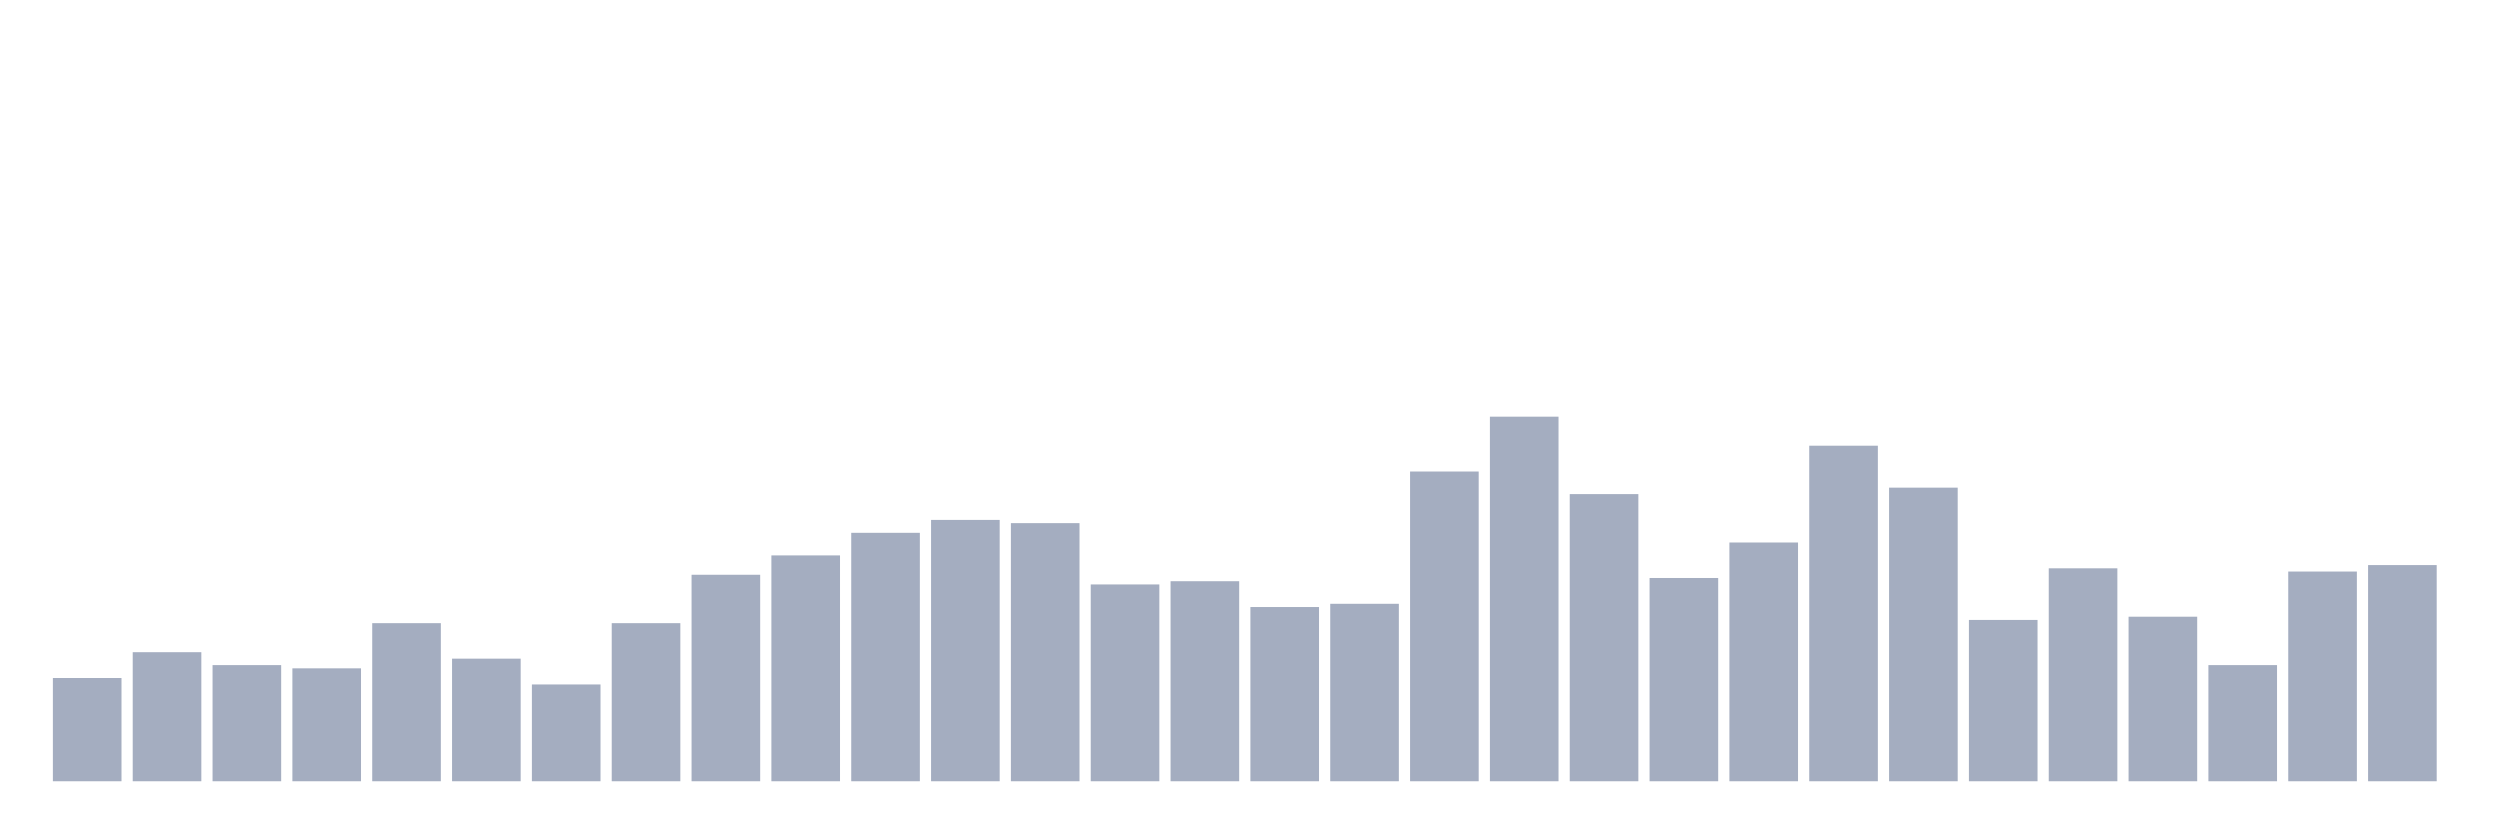 <svg xmlns="http://www.w3.org/2000/svg" viewBox="0 0 480 160"><g transform="translate(10,10)"><rect class="bar" x="0.153" width="13.175" y="120.177" height="19.823" fill="rgb(164,173,192)"></rect><rect class="bar" x="15.482" width="13.175" y="115.221" height="24.779" fill="rgb(164,173,192)"></rect><rect class="bar" x="30.81" width="13.175" y="117.699" height="22.301" fill="rgb(164,173,192)"></rect><rect class="bar" x="46.138" width="13.175" y="118.319" height="21.681" fill="rgb(164,173,192)"></rect><rect class="bar" x="61.466" width="13.175" y="109.646" height="30.354" fill="rgb(164,173,192)"></rect><rect class="bar" x="76.794" width="13.175" y="116.46" height="23.54" fill="rgb(164,173,192)"></rect><rect class="bar" x="92.123" width="13.175" y="121.416" height="18.584" fill="rgb(164,173,192)"></rect><rect class="bar" x="107.451" width="13.175" y="109.646" height="30.354" fill="rgb(164,173,192)"></rect><rect class="bar" x="122.779" width="13.175" y="100.354" height="39.646" fill="rgb(164,173,192)"></rect><rect class="bar" x="138.107" width="13.175" y="96.637" height="43.363" fill="rgb(164,173,192)"></rect><rect class="bar" x="153.436" width="13.175" y="92.301" height="47.699" fill="rgb(164,173,192)"></rect><rect class="bar" x="168.764" width="13.175" y="89.823" height="50.177" fill="rgb(164,173,192)"></rect><rect class="bar" x="184.092" width="13.175" y="90.442" height="49.558" fill="rgb(164,173,192)"></rect><rect class="bar" x="199.42" width="13.175" y="102.212" height="37.788" fill="rgb(164,173,192)"></rect><rect class="bar" x="214.748" width="13.175" y="101.593" height="38.407" fill="rgb(164,173,192)"></rect><rect class="bar" x="230.077" width="13.175" y="106.549" height="33.451" fill="rgb(164,173,192)"></rect><rect class="bar" x="245.405" width="13.175" y="105.929" height="34.071" fill="rgb(164,173,192)"></rect><rect class="bar" x="260.733" width="13.175" y="80.531" height="59.469" fill="rgb(164,173,192)"></rect><rect class="bar" x="276.061" width="13.175" y="70" height="70" fill="rgb(164,173,192)"></rect><rect class="bar" x="291.39" width="13.175" y="84.867" height="55.133" fill="rgb(164,173,192)"></rect><rect class="bar" x="306.718" width="13.175" y="100.973" height="39.027" fill="rgb(164,173,192)"></rect><rect class="bar" x="322.046" width="13.175" y="94.159" height="45.841" fill="rgb(164,173,192)"></rect><rect class="bar" x="337.374" width="13.175" y="75.575" height="64.425" fill="rgb(164,173,192)"></rect><rect class="bar" x="352.702" width="13.175" y="83.628" height="56.372" fill="rgb(164,173,192)"></rect><rect class="bar" x="368.031" width="13.175" y="109.027" height="30.973" fill="rgb(164,173,192)"></rect><rect class="bar" x="383.359" width="13.175" y="99.115" height="40.885" fill="rgb(164,173,192)"></rect><rect class="bar" x="398.687" width="13.175" y="108.407" height="31.593" fill="rgb(164,173,192)"></rect><rect class="bar" x="414.015" width="13.175" y="117.699" height="22.301" fill="rgb(164,173,192)"></rect><rect class="bar" x="429.344" width="13.175" y="99.735" height="40.265" fill="rgb(164,173,192)"></rect><rect class="bar" x="444.672" width="13.175" y="98.496" height="41.504" fill="rgb(164,173,192)"></rect></g></svg>